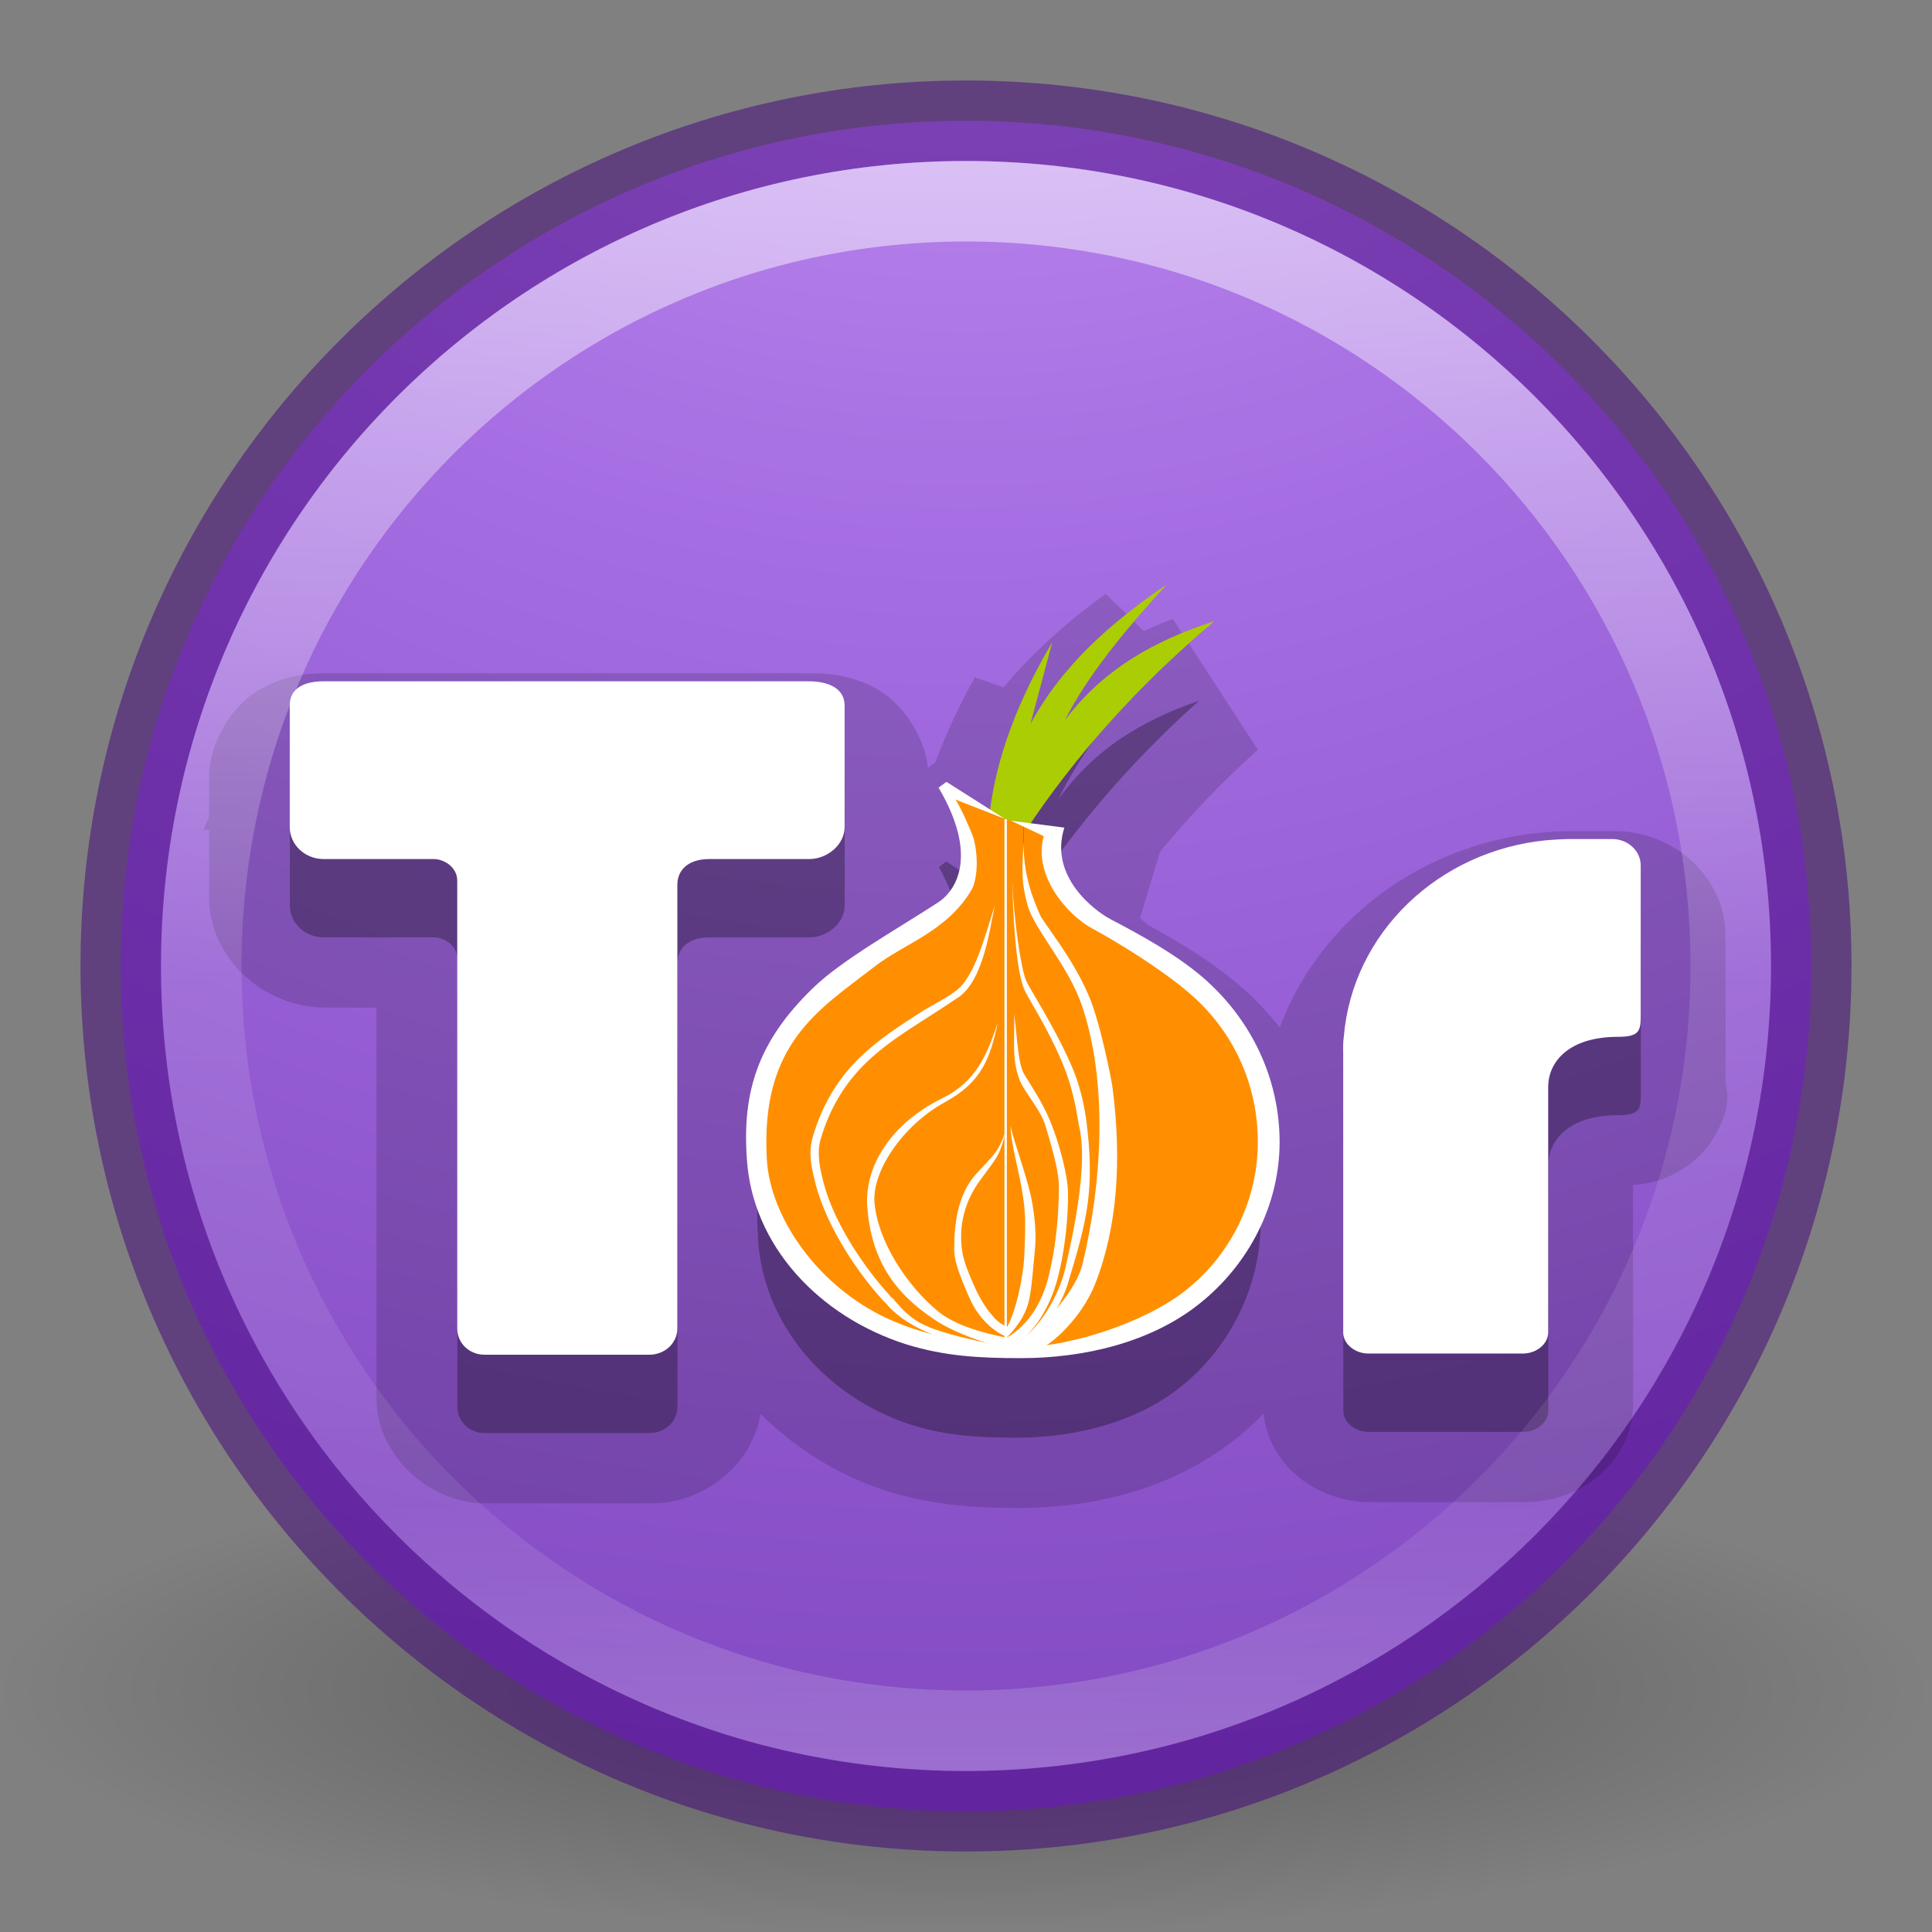 <?xml version="1.0" encoding="UTF-8" standalone="no"?>
<!-- Created with Inkscape (http://www.inkscape.org/) -->

<svg
   xmlns:dc="http://purl.org/dc/elements/1.1/"
   xmlns:cc="http://creativecommons.org/ns#"
   xmlns:rdf="http://www.w3.org/1999/02/22-rdf-syntax-ns#"
   xmlns:svg="http://www.w3.org/2000/svg"
   xmlns="http://www.w3.org/2000/svg"
   xmlns:xlink="http://www.w3.org/1999/xlink"
   xmlns:sodipodi="http://sodipodi.sourceforge.net/DTD/sodipodi-0.dtd"
   xmlns:inkscape="http://www.inkscape.org/namespaces/inkscape"
   id="svg4031"
   height="24"
   width="24"
   version="1.1"
   inkscape:version="0.91 r13725"
   sodipodi:docname="tor-browser_24.svg">
  <rect width="100%" height="100%" fill="#808080" stroke="none"/>
  <sodipodi:namedview
     pagecolor="#ffffff"
     bordercolor="#666666"
     borderopacity="1"
     objecttolerance="10"
     gridtolerance="10"
     guidetolerance="10"
     inkscape:pageopacity="0"
     inkscape:pageshadow="2"
     inkscape:window-width="1366"
     inkscape:window-height="705"
     id="namedview47"
     showgrid="false"
     inkscape:zoom="11.083333"
     inkscape:cx="-10.139569"
     inkscape:cy="7.6539219"
     inkscape:window-x="0"
     inkscape:window-y="30"
     inkscape:window-maximized="1"
     inkscape:current-layer="svg4031" />
  <defs
     id="defs4033">
    <linearGradient
       id="linearGradient3012"
       y2="44.341"
       gradientUnits="userSpaceOnUse"
       x2="71.204"
       gradientTransform="matrix(0.386,0,0,0.386,-19.663,-1.778)"
       y1="6.238"
       x1="71.204">
      <stop
         id="stop4013"
         stop-color="#fff"
         offset="0" />
      <stop
         id="stop4015"
         stop-color="#fff"
         stop-opacity=".235"
         offset=".508" />
      <stop
         id="stop4017"
         stop-color="#fff"
         stop-opacity=".157"
         offset=".835" />
      <stop
         id="stop4019"
         stop-color="#fff"
         stop-opacity=".392"
         offset="1" />
    </linearGradient>
    <radialGradient
       id="radialGradient3015"
       gradientUnits="userSpaceOnUse"
       cy="8.45"
       cx="3.972"
       gradientTransform="matrix(0.01,0.959,-0.967,0.01,16.134,-5.496)"
       r="14.099"
       fx="3.972"
       fy="8.45">
      <stop
         id="stop3750-8-9"
         stop-color="#ad90ec"
         offset="0" />
      <stop
         id="stop3752-3-2"
         stop-color="#9b42ea"
         offset="0.372" />
      <stop
         id="stop3754-7-2"
         stop-color="#9c36e6"
         offset="1" />
    </radialGradient>
    <radialGradient
       gradientTransform="matrix(0.271,0,0,0.088,-2.855,25.186)"
       gradientUnits="userSpaceOnUse"
       xlink:href="#linearGradient3820-7-2-1"
       id="radialGradient3018"
       fy="186.171"
       fx="99.157"
       r="62.769"
       cy="186.171"
       cx="99.157" />
    <linearGradient
       id="linearGradient3820-7-2-1">
      <stop
         offset="0"
         style="stop-color:#3d3d3d;stop-opacity:1"
         id="stop3822-2-6-3" />
      <stop
         offset="0.5"
         style="stop-color:#686868;stop-opacity:0.498"
         id="stop3864-8-7-7" />
      <stop
         offset="1"
         style="stop-color:#686868;stop-opacity:0"
         id="stop3824-1-2-5" />
    </linearGradient>
    <radialGradient
       id="radialGradient3015-3"
       gradientUnits="userSpaceOnUse"
       cy="8.45"
       cx="3.972"
       gradientTransform="matrix(0,0.914,-0.967,-2.4883171e-8,15.498,22.797)"
       r="20">
      <stop
         id="stop3750-8-9-6"
         stop-color="#ad90ec"
         offset="0" />
      <stop
         id="stop3752-3-2-7"
         stop-color="#9b42ea"
         offset=".262" />
      <stop
         id="stop3754-7-2-5"
         stop-color="#9c36e6"
         offset=".705" />
      <stop
         id="stop3756-9-3-3"
         stop-color="#6c2ba0"
         offset="1" />
    </radialGradient>
    <radialGradient
       id="radialGradient3015-6"
       gradientUnits="userSpaceOnUse"
       cy="8.45"
       cx="3.972"
       gradientTransform="matrix(0,0.914,-0.967,-2.4883171e-8,16.466,22.796)"
       r="20">
      <stop
         id="stop3750-8-9-2"
         stop-color="#ad90ec"
         offset="0" />
      <stop
         id="stop3752-3-2-9"
         stop-color="#9b42ea"
         offset=".262" />
      <stop
         id="stop3754-7-2-1"
         stop-color="#9c36e6"
         offset=".705" />
      <stop
         id="stop3756-9-3-2"
         stop-color="#6c2ba0"
         offset="1" />
    </radialGradient>
    <radialGradient
       r="20"
       fy="8.45"
       fx="1.198"
       cy="8.45"
       cx="1.198"
       gradientTransform="matrix(0,2.561,-2.709,-6.9705849e-8,3.306,-7.484)"
       gradientUnits="userSpaceOnUse"
       id="radialGradient3543"
       xlink:href="#linearGradient2867-449-88-871-390-598-476-591-434-148-57-177-3-8-8" />
    <linearGradient
       id="linearGradient2867-449-88-871-390-598-476-591-434-148-57-177-3-8-8">
      <stop
         id="stop3750-8-9-0"
         style="stop-color:#cd9ef7;stop-opacity:1"
         offset="0" />
      <stop
         id="stop3752-3-2-2"
         style="stop-color:#a56de2;stop-opacity:1"
         offset="0.262" />
      <stop
         id="stop3754-7-2-2"
         style="stop-color:#7239b3;stop-opacity:1"
         offset="0.705" />
      <stop
         id="stop3756-9-3-05"
         style="stop-color:#452981;stop-opacity:1"
         offset="1" />
    </linearGradient>
    <radialGradient
       r="10.625"
       fy="4.625"
       fx="62.625"
       cy="4.625"
       cx="62.625"
       gradientTransform="matrix(1.129,0,0,0.282,-58.729,19.694)"
       gradientUnits="userSpaceOnUse"
       id="radialGradient3090"
       xlink:href="#linearGradient8838" />
    <linearGradient
       id="linearGradient8838">
      <stop
         offset="0"
         style="stop-color:#000000;stop-opacity:1"
         id="stop8840" />
      <stop
         offset="1"
         style="stop-color:#000000;stop-opacity:0"
         id="stop8842" />
    </linearGradient>
    <linearGradient
       x1="71.204"
       y1="15.369"
       x2="71.204"
       y2="40.496"
       id="linearGradient5400-4-9"
       xlink:href="#linearGradient3012"
       gradientUnits="userSpaceOnUse"
       gradientTransform="matrix(0.788,0,0,0.788,-76.444,-7.93)" />
    <linearGradient
       id="linearGradient4806-2-9-2">
      <stop
         id="stop4808-4-6-7"
         style="stop-color:#ffffff;stop-opacity:1"
         offset="0" />
      <stop
         id="stop4810-0-9-3"
         style="stop-color:#ffffff;stop-opacity:0.235"
         offset="0.424" />
      <stop
         id="stop4812-8-7-9"
         style="stop-color:#ffffff;stop-opacity:0.157"
         offset="0.821" />
      <stop
         id="stop4814-0-7-4"
         style="stop-color:#ffffff;stop-opacity:0.392"
         offset="1" />
    </linearGradient>
  </defs>
  <path
     inkscape:connector-curvature="0"
     d="m 24,21 c 0,1.657 -5.373,3 -12,3 -6.627,0 -12,-1.343 -12,-3 0,-1.657 5.373,-3 12,-3 6.627,0 12,1.343 12,3 l 0,0 z"
     id="path8836"
     style="display:inline;overflow:visible;visibility:visible;opacity:0.3;fill:url(#radialGradient3090);fill-opacity:1;fill-rule:evenodd;stroke:none;stroke-width:1;marker:none" />
  <g
     id="g4277-8-5"
     transform="matrix(0.055,0,0,0.052,-15.427,57.343)"
     style="opacity:0.3;fill:none;stroke:#000000;stroke-opacity:1;stroke-width:37.395;stroke-miterlimit:4;stroke-dasharray:none">
    <g
       id="g4279-7-62"
       transform="translate(-92,-64)"
       style="fill:none;stroke:#000000;stroke-opacity:1;stroke-width:37.395;stroke-miterlimit:4;stroke-dasharray:none">
      <g
         id="g4281-9-9"
         style="fill:none;stroke:#000000;stroke-opacity:1;stroke-width:37.395;stroke-miterlimit:4;stroke-dasharray:none" />
      <g
         id="g4289-3-1"
         style="fill:none;stroke:#000000;stroke-opacity:1;stroke-width:37.395;stroke-miterlimit:4;stroke-dasharray:none" />
    </g>
  </g>
  <g
     id="g4403"
     transform="translate(31.586,-2.023)">
    <path
       d="m -19.586,3.523 c -5.794,0 -10.5,4.706 -10.5,10.5 0,5.794 4.706,10.5 10.5,10.5 5.794,0 10.5,-4.706 10.5,-10.5 0,-5.794 -4.706,-10.5 -10.5,-10.5 z"
       id="path2555-3"
       style="color:#000000;display:inline;overflow:visible;visibility:visible;fill:url(#radialGradient3543);fill-opacity:1;fill-rule:nonzero;stroke:none;stroke-width:1;marker:none;enable-background:accumulate"
       inkscape:connector-curvature="0" />
    <path
       inkscape:connector-curvature="0"
       d="m -19.586,3.523 c -5.793,0 -10.5,4.706 -10.5,10.5 0,5.794 4.706,10.5 10.5,10.5 5.794,0 10.5,-4.706 10.5,-10.5 0,-5.794 -4.706,-10.5 -10.5,-10.5 z"
       style="color:#000000;opacity:0.5;fill-opacity:0;stroke:#42007d;stroke-width:1;stroke-linecap:round;stroke-linejoin:round"
       id="path2555-6" />
    <g
       transform="translate(17.508,-15.464)"
       id="g4339">
      <g
         id="g4277-8-3"
         transform="matrix(0.055,0,0,0.052,-43.95,38.9)"
         style="opacity:0.15;fill:#ffffff">
        <g
           id="g4279-7-6"
           transform="translate(-92,-64)">
          <g
             id="g4281-9-7" />
          <g
             id="g4289-3-5" />
        </g>
        <path
           style="fill:#000000;fill-opacity:1"
           d="m -6.85,43.42 c -0.451,0.325 -0.889,0.708 -1.271,1.16 l -0.355,-0.125 c -0.192,0.342 -0.356,0.694 -0.492,1.055 l -0.09,0.07 c -0.042,-0.383 -0.312,-0.791 -0.609,-0.963 -0.323,-0.187 -0.602,-0.211 -0.844,-0.211 l -4.518,0 -1.521,0 c -0.241,0 -0.536,0.023 -0.865,0.229 -0.329,0.206 -0.584,0.672 -0.584,1.043 l 0,0.506 -0.07,0.166 0.07,0 0,0.836 c 0,0.742 0.663,1.369 1.449,1.369 l 0.633,0 0,4.854 c 0,0.683 0.63,1.299 1.367,1.299 l 2.053,0 c 0.67,0 1.254,-0.491 1.355,-1.111 0.42,0.417 0.938,0.746 1.521,0.941 l 0.002,0.002 0.004,0 c 0.611,0.2 1.178,0.225 1.68,0.225 0.944,0 1.963,-0.239 2.768,-0.91 0.099,-0.083 0.192,-0.17 0.281,-0.262 0.075,0.677 0.694,1.1 1.332,1.1 l 1.916,0 c 0.68,0 1.346,-0.477 1.346,-1.234 l 0,-2.703 c 0.091,-0.006 0.192,-0.018 0.32,-0.057 0.209,-0.063 0.501,-0.245 0.65,-0.477 0.299,-0.463 0.18,-0.66 0.18,-0.758 l 0,-1.801 c 0,-0.721 -0.633,-1.299 -1.383,-1.299 l -0.533,0 c -0.171,0 -0.252,0.007 -0.383,0.02 -1.508,0.144 -2.76,1.113 -3.244,2.418 -0.122,-0.152 -0.252,-0.298 -0.398,-0.432 l -0.002,-0.002 c -0.411,-0.373 -0.86,-0.631 -1.273,-0.859 0.064,0.036 -0.036,-0.035 -0.064,-0.068 l 0.248,-0.82 c 0.357,-0.432 0.757,-0.856 1.217,-1.266 L -6.014,43.732 c -0.121,0.041 -0.242,0.098 -0.363,0.148 L -6.85,43.42 Z"
           transform="matrix(18.163,0,0,19.248,280.614,-1105.665)"
           id="path2554-4-3"
           inkscape:connector-curvature="0" />
      </g>
      <g
         id="g4277-8"
         transform="matrix(0.055,0,0,0.052,-43.95,38.9)"
         style="opacity:0.3;fill:#ffffff">
        <g
           id="g4279-7"
           transform="translate(-92,-64)">
          <g
             id="g4281-9" />
          <g
             id="g4289-3" />
        </g>
        <path
           id="path2554-4"
           style="fill:#000000;fill-opacity:1"
           d="m 167.112,-253.121 c -11.985,9.151 -22.425,19.534 -28.997,33.327 l 4.641,-19.534 c -6.945,13.114 -11.709,26.676 -13.231,39.936 l -9.318,-6.609 -1.674,1.365 c 8.377,15.978 3.998,24.446 -0.126,27.451 -8.377,6.146 -20.623,13.793 -26.679,20.485 -11.728,12.701 -15.081,24.857 -14.05,40.835 1.16,20.487 15.209,37.556 34.023,44.248 8.247,2.869 15.85,3.279 24.356,3.279 13.66,0 27.708,-3.822 37.888,-12.836 10.825,-9.56 17.271,-23.902 17.271,-38.788 0,-15.023 -5.929,-29.23 -16.368,-39.336 -5.542,-5.326 -12.504,-9.693 -19.721,-13.926 -3.221,-1.913 -13.145,-10.105 -9.794,-21.85 l -7.175,-1.04 c 9.957,-16.521 22.912,-32.942 39.134,-48.267 -12.5,4.507 -23.578,11.338 -31.826,23.63 4.897,-10.789 12.884,-21.581 21.647,-32.37 z m -187.523,22.808 109.67,0 c 4.096,0 8.005,1.54 8.005,5.774 l 0,29.034 c 0,4.234 -3.909,7.649 -8.005,7.649 l -22.534,0 c -5.054,0 -7.239,2.867 -7.239,6.145 l 0,105.98 c 0,3.551 -2.868,6.282 -6.282,6.282 l -37.284,0 c -3.415,0 -6.146,-2.731 -6.146,-6.282 l 0,-106.94 c 0,-3.278 -3.005,-5.189 -5.326,-5.189 l -24.857,0 c -4.234,0 -7.648,-3.415 -7.648,-7.649 l 0,-29.035 c -0.001,-4.234 3.413,-5.774 7.648,-5.774 z m 281.367,37.677 9.696,0 c 3.551,0 6.419,2.868 6.419,6.282 l 0,34.69 c 0,4.507 0.273,6.282 -5.19,6.282 -10.789,0 -15.705,5.736 -15.705,12.018 l 0,58.589 c 0,2.732 -2.595,5.053 -5.736,5.053 l -34.827,0 c -3.141,0 -5.736,-2.321 -5.736,-5.053 l 0,-66.784 c -0.038,-1.174 -0.015,-2.908 0.137,-3.823 1.912,-24.72 21.308,-44.498 45.888,-46.981 0.824,-0.083 3.739,-0.273 5.054,-0.273 z"
           inkscape:connector-curvature="0" />
      </g>
      <g
         id="g4277"
         transform="matrix(0.055,0,0,0.052,-45.511,24.74)"
         style="fill:#ffffff">
        <g
           id="g4279"
           transform="translate(-92,-64)">
          <g
             id="g4281">
            <path
               id="path4283"
               d="m 264.51,77.978 -4.917,19.529 c 6.965,-13.793 18.027,-24.172 30.729,-33.323 -9.287,10.789 -17.754,21.579 -22.944,32.368 8.741,-12.292 20.486,-19.12 33.733,-23.627 -17.618,15.706 -31.602,32.559 -42.255,49.494 l -8.467,-3.687 c 1.501,-13.521 6.609,-27.369 14.121,-40.754 z"
               inkscape:connector-curvature="0"
               style="fill:#abcd03" />
            <path
               id="path4285"
               d="m 241.9,115.14 16.116,6.686 c 0,4.098 -0.333,16.597 2.229,20.284 26.803,34.519 22.293,103.71 -5.429,105.49 -42.217,0 -58.317,-28.679 -58.317,-55.038 0,-24.037 28.816,-40.016 46.025,-54.219 4.37,-3.824 3.611,-12.275 -0.624,-23.201 z"
               inkscape:connector-curvature="0"
               style="fill:#ff8f00" />
            <path
               id="path4287"
               d="m 258.02,121.59 5.808,2.963 c -0.546,3.823 0.273,12.292 4.096,14.476 16.936,10.516 32.914,21.988 39.197,33.46 22.398,40.426 -15.706,77.846 -48.62,74.295 17.891,-13.248 23.081,-40.425 16.389,-70.062 -2.731,-11.609 -6.966,-22.125 -14.478,-34.007 -3.254,-5.832 -2.118,-13.066 -2.392,-21.125 z"
               inkscape:connector-curvature="0"
               style="fill:#ff8f00" />
          </g>
          <g
             id="g4289">
            <path
               id="path4291"
               d="m 255.23,120.59 12.018,1.639 c -3.551,11.745 6.966,19.939 10.38,21.852 7.648,4.234 15.023,8.604 20.896,13.93 11.063,10.106 17.345,24.31 17.345,39.333 0,14.886 -6.829,29.226 -18.301,38.786 -10.789,9.014 -25.675,12.838 -40.152,12.838 -9.014,0 -17.072,-0.409 -25.812,-3.278 -19.939,-6.692 -34.826,-23.763 -36.055,-44.25 -1.093,-15.979 2.458,-28.134 14.887,-40.835 6.418,-6.692 19.393,-14.34 28.271,-20.486 4.371,-3.005 9.014,-11.473 0.136,-27.451 l 1.776,-1.366 13.157,8.812 -11.108,-4.578 c 0.956,1.366 3.551,7.512 4.098,9.287 1.229,5.053 0.683,9.971 -0.41,12.155 -5.599,10.107 -15.159,12.838 -22.124,18.574 -12.292,10.106 -25.676,18.164 -24.174,45.888 0.683,13.657 11.336,30.319 27.314,38.104 9.014,4.371 19.394,6.146 29.91,6.692 9.423,0.41 27.451,-5.19 37.284,-13.384 10.516,-8.74 16.389,-21.988 16.389,-35.508 0,-13.658 -5.463,-26.632 -15.706,-35.783 -5.873,-5.326 -15.569,-11.745 -21.578,-15.16 -6.009,-3.414 -13.521,-12.974 -11.063,-22.124 z"
               inkscape:connector-curvature="0" />
            <path
               id="path4293"
               d="m 251.54,140.8 c -1.229,6.283 -2.595,17.618 -8.058,21.852 -2.322,1.638 -4.644,3.278 -7.102,4.916 -9.833,6.693 -19.667,12.974 -24.173,29.09 -0.956,3.415 -0.136,7.102 0.684,10.516 2.458,9.833 9.423,20.486 14.886,26.769 0,0.273 1.093,0.956 1.093,1.229 4.507,5.327 5.873,6.829 22.944,10.652 l -0.41,1.913 c -10.243,-2.731 -18.71,-5.189 -24.037,-11.336 0,-0.136 -0.956,-1.093 -0.956,-1.093 -5.736,-6.556 -12.702,-17.481 -15.296,-27.724 -0.956,-4.098 -1.775,-7.238 -0.683,-11.473 4.643,-16.661 14.75,-23.217 24.993,-30.182 2.322,-1.502 5.053,-2.869 7.238,-4.644 4.233,-3.14 6.554,-12.701 8.877,-20.485 z"
               inkscape:connector-curvature="0" />
            <path
               id="path4295"
               d="m 255.91,166.75 c 0.137,7.102 -0.556,10.665 1.219,15.719 1.092,3.004 4.782,7.101 5.875,11.062 1.502,5.327 3.138,11.199 3,14.75 0,4.098 -0.256,11.742 -2.031,19.937 -1.354,6.771 -4.473,12.582 -9.719,15.875 -5.373,-1.106 -11.682,-2.995 -15.406,-6.188 -7.238,-6.282 -13.649,-16.786 -14.469,-25.938 -0.682,-7.511 6.273,-18.588 15.969,-24.188 8.194,-4.78 10.1,-10.228 11.875,-18.969 -2.458,7.648 -4.766,14.059 -12.688,18.156 -11.472,6.009 -17.358,16.096 -16.812,25.656 0.819,12.291 5.742,20.62 15.438,27.312 4.097,2.868 11.751,5.899 16.531,6.719 l 0,-0.625 c 3.625,-0.679 8.318,-6.633 10.656,-14.688 2.049,-7.238 2.857,-16.502 2.719,-22.375 -0.137,-3.414 -1.643,-10.808 -4.375,-17.5 -1.502,-3.687 -3.809,-7.374 -5.312,-9.969 -1.637,-2.597 -1.649,-8.195 -2.469,-14.75 z"
               inkscape:connector-curvature="0" />
            <path
               id="path4297"
               d="m 255.09,193.53 c 0.136,4.78 2.056,10.905 2.875,17.188 0.684,4.644 0.387,9.308 0.25,13.406 -0.135,4.743 -1.715,13.242 -3.875,17.375 -2.037,-0.934 -2.833,-1.999 -4.156,-3.719 -1.638,-2.322 -2.751,-4.644 -3.844,-7.375 -0.819,-2.049 -1.776,-4.394 -2.188,-7.125 -0.546,-4.097 -0.393,-10.506 4.25,-17.062 3.551,-5.19 4.365,-5.585 5.594,-11.594 -1.64,5.326 -2.862,5.869 -6.688,10.375 -4.233,4.917 -4.938,12.159 -4.938,18.031 0,2.459 0.981,5.187 1.938,7.781 1.092,2.732 2.029,5.452 3.531,7.5 2.258,3.321 5.148,5.209 6.562,5.562 0.009,0.002 0.022,-0.002 0.031,0 0.03,0.007 0.065,0.025 0.094,0.031 l 0,-0.156 c 2.65,-2.954 4.244,-5.889 4.781,-8.844 0.683,-3.551 0.84,-7.11 1.25,-11.344 0.409,-3.551 0.112,-8.334 -0.844,-13.25 -1.365,-6.146 -3.669,-12.412 -4.625,-16.781 z"
               inkscape:connector-curvature="0" />
            <path
               id="path4299"
               d="m 255.5,135.07 c 0.137,7.101 0.683,20.35 2.595,25.539 0.546,1.775 5.599,9.56 9.149,18.983 2.459,6.556 3.005,12.565 3.415,14.34 1.639,7.785 -0.41,20.896 -3.142,33.324 -1.365,6.692 -6.009,15.023 -11.335,18.301 l -1.092,1.912 c 3.005,-0.137 10.379,-7.375 12.974,-16.389 4.371,-15.296 6.146,-22.398 4.098,-39.333 -0.273,-1.64 -0.956,-7.238 -3.551,-13.248 -3.824,-9.151 -9.287,-17.891 -9.969,-19.667 -1.23,-2.867 -2.869,-15.295 -3.142,-23.762 z"
               inkscape:connector-curvature="0" />
            <path
               id="path4301"
               d="m 258.06,125.35 c -0.405,7.298 -0.514,9.986 0.851,15.312 1.502,5.873 9.151,14.34 12.292,24.037 6.009,18.574 4.507,42.884 0.136,61.867 -1.638,6.691 -9.424,16.389 -17.208,19.529 l 5.736,1.366 c 3.141,-0.137 11.198,-7.648 14.34,-16.252 5.052,-13.521 6.009,-29.636 3.96,-46.571 -0.137,-1.639 -2.869,-16.252 -5.463,-22.398 -3.688,-9.15 -10.244,-17.345 -10.926,-19.119 -1.228,-3.005 -3.926,-9.244 -3.719,-17.771 z"
               inkscape:connector-curvature="0" />
            <rect
               id="rect4303"
               height="126.02"
               width="0.55"
               y="120.22"
               x="253.72" />
          </g>
        </g>
        <path
           id="path4305"
           d="m 7.943,23.282 109.67,0 c 4.096,0 8.005,1.54 8.005,5.774 l 0,29.034 c 0,4.234 -3.909,7.649 -8.005,7.649 l -22.534,0 c -5.054,0 -7.239,2.867 -7.239,6.145 l 0,105.98 c 0,3.551 -2.868,6.282 -6.282,6.282 l -37.284,0 c -3.415,0 -6.146,-2.731 -6.146,-6.282 l 0,-106.94 c 0,-3.278 -3.005,-5.189 -5.326,-5.189 l -24.857,0 c -4.234,0 -7.648,-3.415 -7.648,-7.649 l 0,-29.035 C 0.296,24.817 3.71,23.277 7.945,23.277 Z"
           inkscape:connector-curvature="0" />
        <path
           id="path4307"
           d="m 289.31,60.959 9.696,0 c 3.551,0 6.419,2.868 6.419,6.282 l 0,34.69 c 0,4.507 0.273,6.282 -5.19,6.282 -10.789,0 -15.705,5.736 -15.705,12.018 l 0,58.589 c 0,2.732 -2.595,5.053 -5.736,5.053 l -34.827,0 c -3.141,0 -5.736,-2.321 -5.736,-5.053 l 0,-66.784 c -0.038,-1.174 -0.015,-2.908 0.137,-3.823 1.912,-24.72 21.308,-44.498 45.888,-46.981 0.824,-0.083 3.739,-0.273 5.054,-0.273 z"
           inkscape:connector-curvature="0" />
      </g>
    </g>
    <path
       d="m -10.086,14.023 c 0,5.247 -4.253,9.5 -9.5,9.5 -5.247,0 -9.5,-4.253 -9.5,-9.5 0,-5.247 4.253,-9.5 9.5,-9.5 5.247,0 9.5,4.253 9.5,9.5 z"
       id="path4176-3"
       style="color:#000000;display:inline;overflow:visible;visibility:visible;opacity:0.5;fill:none;stroke:url(#linearGradient5400-4-9);stroke-width:1;stroke-linecap:round;stroke-linejoin:round;stroke-miterlimit:4;stroke-dasharray:none;stroke-dashoffset:0;stroke-opacity:1;marker:none;enable-background:accumulate"
       inkscape:connector-curvature="0" />
  </g>
</svg>
